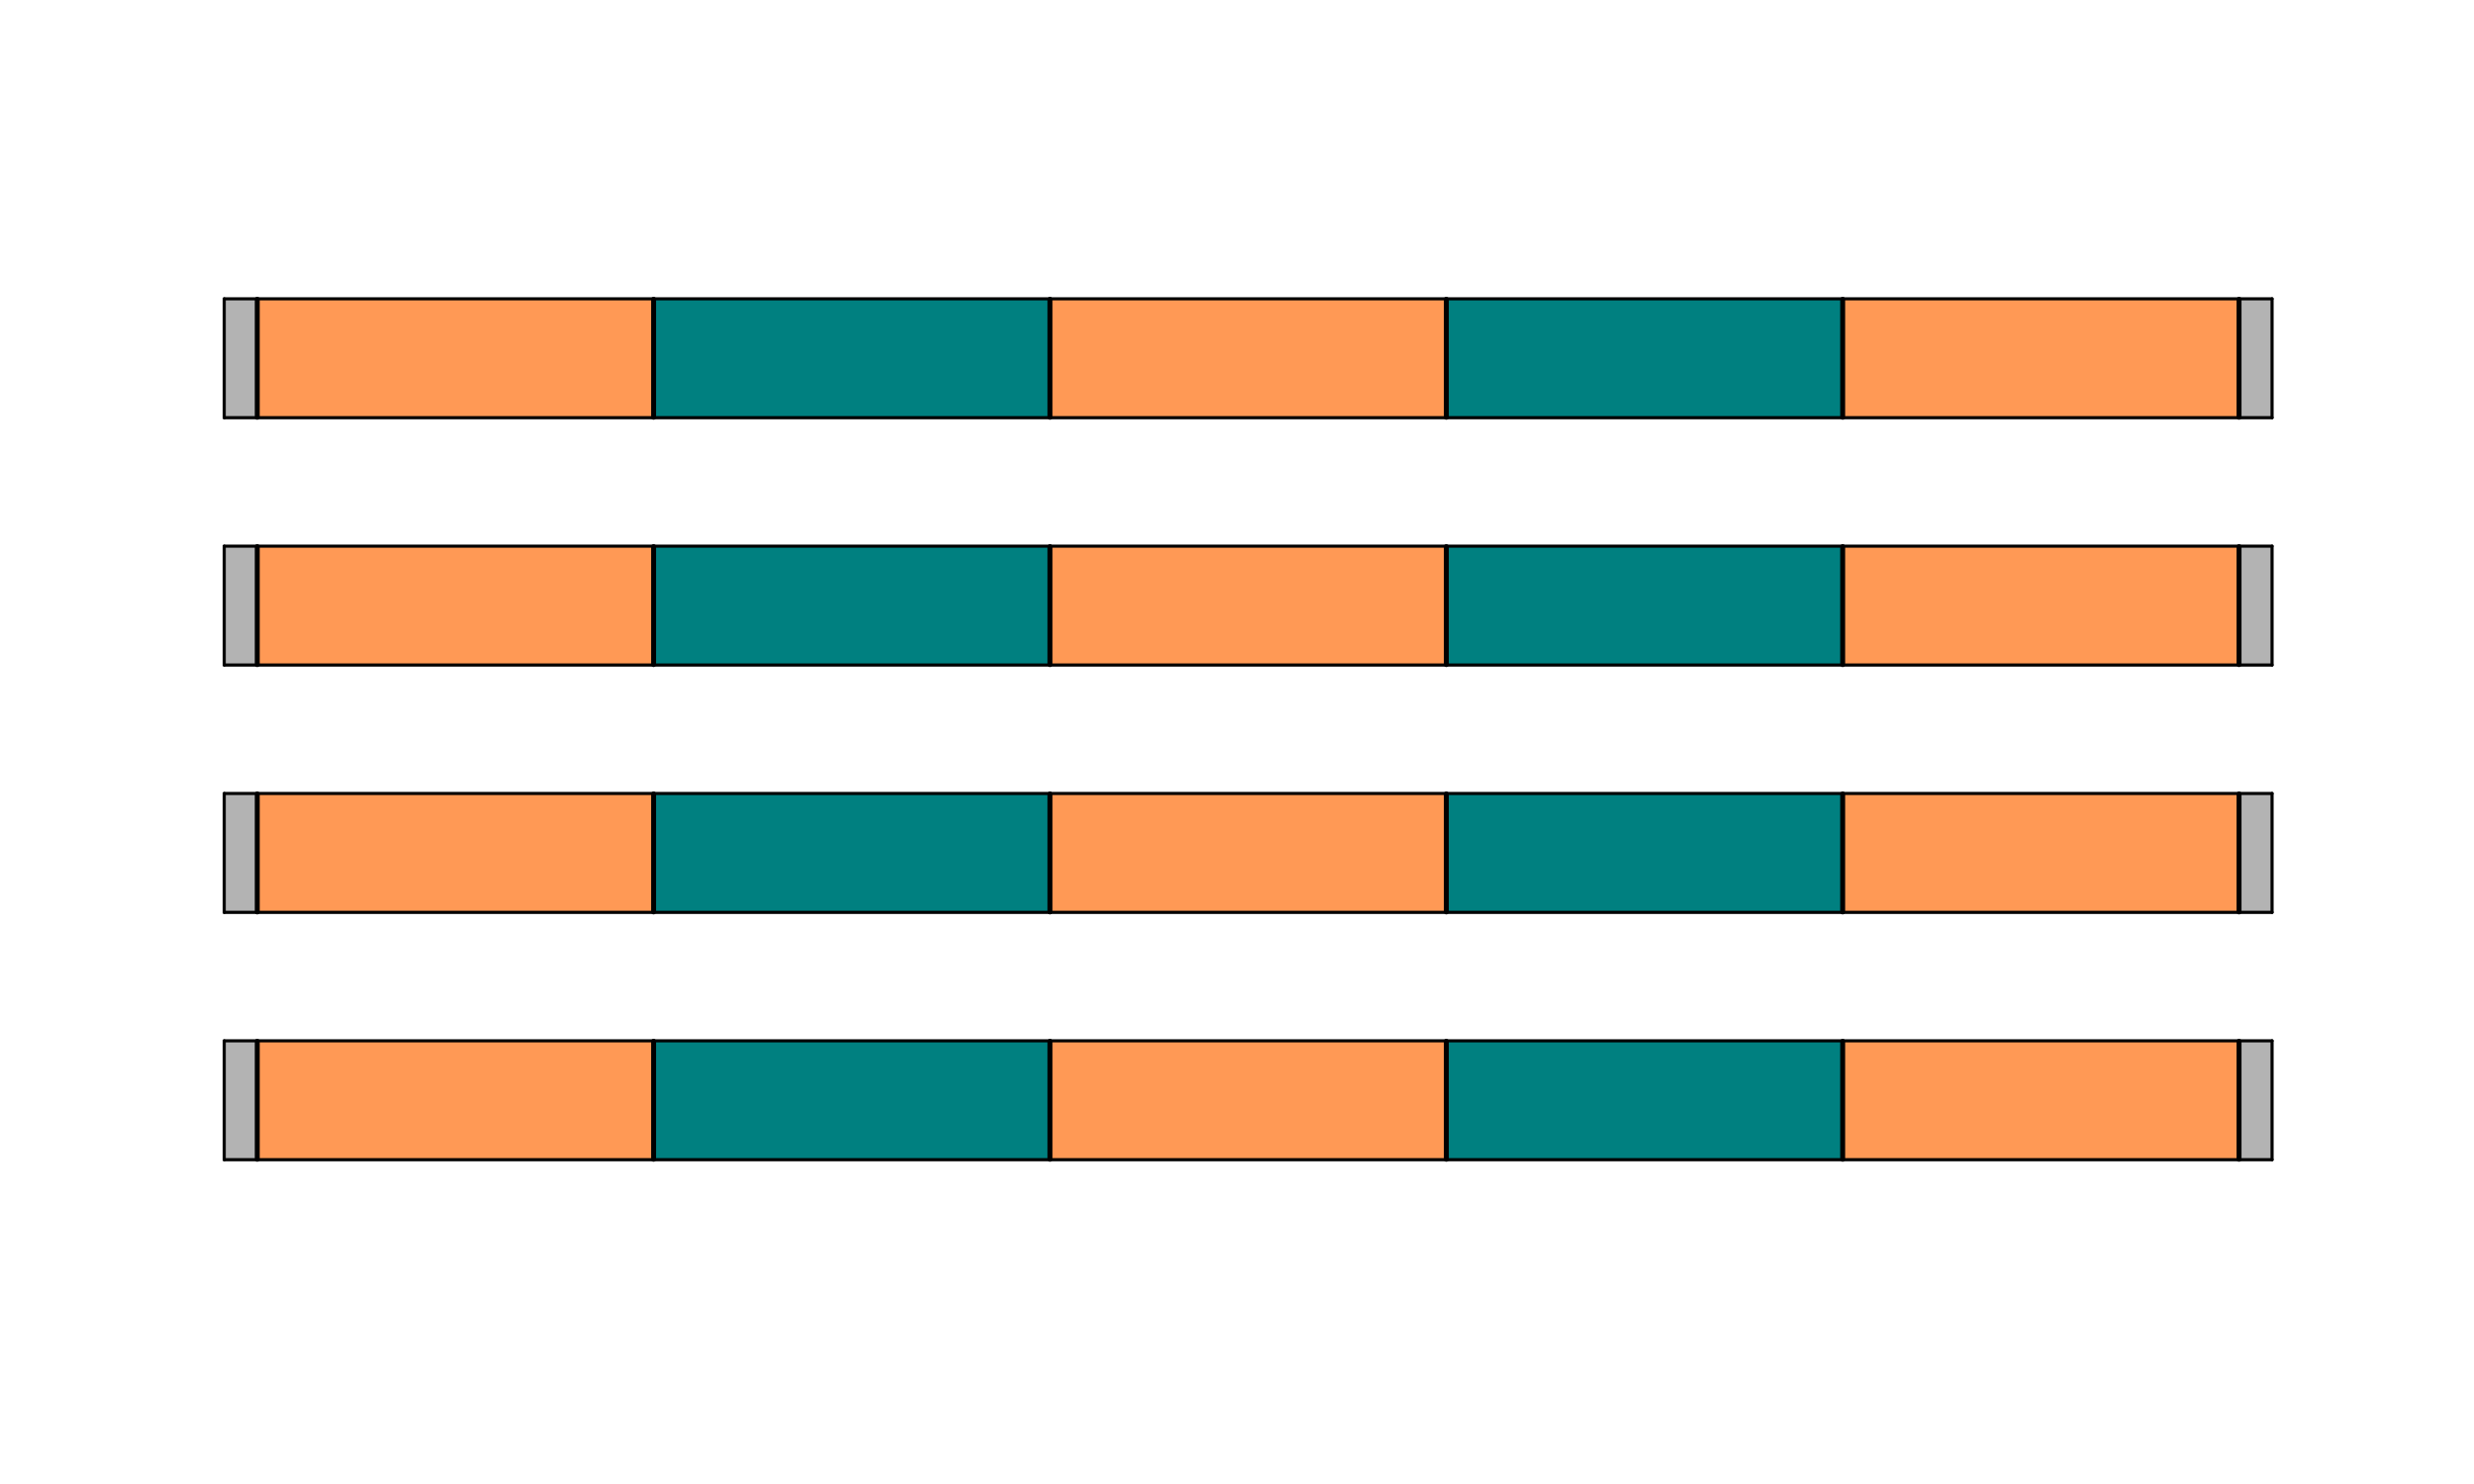 <?xml version="1.0" encoding="UTF-8" standalone="no"?>
<svg
   viewBox="145 180 500 20"
   width="300"
   height="180"
   version="1.1"
   id="svg15847"
   sodipodi:docname="B8.svg"
   inkscape:version="1.2.2 (732a01da63, 2022-12-09)"
   xmlns:inkscape="http://www.inkscape.org/namespaces/inkscape"
   xmlns:sodipodi="http://sodipodi.sourceforge.net/DTD/sodipodi-0.dtd"
   xmlns="http://www.w3.org/2000/svg"
   xmlns:svg="http://www.w3.org/2000/svg">
  <sodipodi:namedview
     id="namedview15849"
     pagecolor="#ffffff"
     bordercolor="#000000"
     borderopacity="0.25"
     inkscape:showpageshadow="2"
     inkscape:pageopacity="0.0"
     inkscape:pagecheckerboard="0"
     inkscape:deskcolor="#d1d1d1"
     showgrid="false"
     inkscape:zoom="1.4503087"
     inkscape:cx="327.51648"
     inkscape:cy="209.9553"
     inkscape:window-width="2400"
     inkscape:window-height="1271"
     inkscape:window-x="2391"
     inkscape:window-y="72"
     inkscape:window-maximized="1"
     inkscape:current-layer="g15843" />
  <desc
     id="desc15172">MP_8.DXF - scale = 0.176619, origin = (0.000000, 0.000000), method = auto</desc>
  <defs
     id="defs15187">
    <marker
       id="DistanceX"
       orient="auto"
       refX="0.0"
       refY="0.0"
       style="overflow:visible">
      <path
         d="M 3,-3 L -3,3 M 0,-5 L  0,5"
         style="stroke:#000000; stroke-width:0.5"
         id="path15174" />
    </marker>
    <pattern
       id="Hatch"
       patternUnits="userSpaceOnUse"
       width="8"
       height="8"
       x="0"
       y="0">
      <path
         d="M8 4 l-4,4"
         stroke="#000000"
         stroke-width="0.25"
         linecap="square"
         id="path15177" />
      <path
         d="M6 2 l-4,4"
         stroke="#000000"
         stroke-width="0.25"
         linecap="square"
         id="path15179" />
      <path
         d="M4 0 l-4,4"
         stroke="#000000"
         stroke-width="0.25"
         linecap="square"
         id="path15181" />
    </pattern>
    <symbol
       id="*Model_Space" />
    <symbol
       id="*Paper_Space" />
    <symbol
       id="*Paper_Space0" />
  </defs>
  <g
     inkscape:groupmode="layer"
     inkscape:label="0"
     id="g15843">
    <g
       id="b8-s1"
       style="fill:#ff9955">
      <path
         id="path16098"
         style="fill:#ff9955;stroke:#00ff00;stroke-width:0.378;stroke-opacity:0"
         d="M 276.836 100.459 L 196.891 100.48 L 197.131 124.338 L 277.072 124.338 L 276.836 100.459 z " />
      <path
         id="path16098-9"
         style="fill:#ff9955;stroke:#00ff00;stroke-width:0.378;stroke-opacity:0"
         d="m 276.836,150.459 -79.945,0.021 0.24,23.857 h 79.941 z" />
      <path
         id="path16098-97"
         style="fill:#ff9955;stroke:#00ff00;stroke-width:0.378;stroke-opacity:0"
         d="m 276.836,200.459 -79.945,0.021 0.24,23.857 h 79.941 z" />
      <path
         id="path16098-7"
         style="fill:#ff9955;stroke:#00ff00;stroke-width:0.378;stroke-opacity:0"
         d="m 276.836,250.459 -79.945,0.021 0.24,23.857 h 79.941 z" />
    </g>
    <g
       id="b8-s2"
       style="fill:#008080">
      <path
         id="path16101"
         style="fill:#008080;stroke:#00ff00;stroke-width:0.378;stroke-opacity:0"
         d="M 357.176 100.438 L 276.836 100.459 L 277.072 124.338 L 357.283 124.338 L 357.176 100.438 z " />
      <path
         id="path16101-4"
         style="fill:#008080;stroke:#00ff00;stroke-width:0.378;stroke-opacity:0"
         d="m 357.176,150.438 -80.34,0.021 0.236,23.879 h 80.211 z" />
      <path
         id="path16101-40"
         style="fill:#008080;stroke:#00ff00;stroke-width:0.378;stroke-opacity:0"
         d="m 357.176,200.438 -80.34,0.021 0.236,23.879 h 80.211 z" />
      <path
         id="path16101-7"
         style="fill:#008080;stroke:#00ff00;stroke-width:0.378;stroke-opacity:0"
         d="m 357.176,250.438 -80.34,0.021 0.236,23.879 h 80.211 z" />
    </g>
    <g
       id="b8-s3"
       style="fill:#ff9955">
      <path
         id="path16104"
         style="fill:#ff9955;stroke:#00ff00;stroke-width:0.378;stroke-opacity:0"
         d="M 437.203 100.418 L 357.176 100.438 L 357.283 124.338 L 437.309 124.34 L 437.203 100.418 z " />
      <path
         id="path16104-8"
         style="fill:#ff9955;stroke:#00ff00;stroke-width:0.378;stroke-opacity:0"
         d="m 437.203,150.418 -80.027,0.019 0.107,23.9 80.025,0.002 z" />
      <path
         id="path16104-5"
         style="fill:#ff9955;stroke:#00ff00;stroke-width:0.378;stroke-opacity:0"
         d="m 437.203,200.418 -80.027,0.019 0.107,23.9 80.025,0.002 z" />
      <path
         id="path16104-53"
         style="fill:#ff9955;stroke:#00ff00;stroke-width:0.378;stroke-opacity:0"
         d="m 437.203,250.418 -80.027,0.019 0.107,23.9 80.025,0.002 z" />
    </g>
    <g
       id="b8-s4"
       style="fill:#008080">
      <path
         id="path16107"
         style="fill:#008080;stroke:#00ff00;stroke-width:0.378;stroke-opacity:0"
         d="M 517.424 100.396 L 437.203 100.418 L 437.309 124.34 L 517.316 124.34 L 517.424 100.396 z " />
      <path
         id="path16107-7"
         style="fill:#008080;stroke:#00ff00;stroke-width:0.378;stroke-opacity:0"
         d="m 517.424,150.396 -80.221,0.021 0.105,23.922 h 80.008 z" />
      <path
         id="path16107-6"
         style="fill:#008080;stroke:#00ff00;stroke-width:0.378;stroke-opacity:0"
         d="m 517.424,200.396 -80.221,0.021 0.105,23.922 h 80.008 z" />
      <path
         id="path16107-8"
         style="fill:#008080;stroke:#00ff00;stroke-width:0.378;stroke-opacity:0"
         d="m 517.424,250.396 -80.221,0.021 0.105,23.922 h 80.008 z" />
    </g>
    <g
       id="b8-s5"
       style="fill:#ff9955">
      <path
         id="path16110"
         style="fill:#ff9955;stroke:#00ff00;stroke-width:0.378;stroke-opacity:0"
         d="M 597.475 100.377 L 517.424 100.396 L 517.316 124.34 L 597.613 124.342 L 597.475 100.377 z " />
      <path
         id="path16110-9"
         style="fill:#ff9955;stroke:#00ff00;stroke-width:0.378;stroke-opacity:0"
         d="m 597.475,150.377 -80.051,0.019 -0.107,23.943 80.297,0.002 z" />
      <path
         id="path16110-2"
         style="fill:#ff9955;stroke:#00ff00;stroke-width:0.378;stroke-opacity:0"
         d="m 597.475,200.377 -80.051,0.019 -0.107,23.943 80.297,0.002 z" />
      <path
         id="path16110-1"
         style="fill:#ff9955;stroke:#00ff00;stroke-width:0.378;stroke-opacity:0"
         d="m 597.475,250.377 -80.051,0.019 -0.107,23.943 80.297,0.002 z" />
    </g>
    <path
       id="path16084"
       style="fill:#b3b3b3;stroke:#00ff00;stroke-width:0.378;stroke-opacity:0"
       d="M 196.891 100.48 L 190.299 100.482 L 190.4 124.338 L 197.131 124.338 L 196.891 100.48 z " />
    <path
       id="path16113"
       style="fill:#b3b3b3;stroke:#00ff00;stroke-width:0.378;stroke-opacity:0"
       d="M 597.475 100.377 L 597.613 124.342 L 604.127 124.342 L 604.158 100.375 L 597.475 100.377 z " />
    <path
       style="fill:none;stroke:#000000;stroke-linecap:round"
       d="M 196.99,124.352 V 100.5"
       id="path15819" />
    <path
       style="fill:none;stroke:#000000;stroke-linecap:round"
       d="M 597.513,124.352 V 100.5"
       id="path15821" />
    <path
       style="fill:none;stroke:#000000;stroke-linecap:round"
       d="M 517.409,124.352 V 100.5"
       id="path15823" />
    <path
       style="fill:none;stroke:#000000;stroke-linecap:round"
       d="M 437.305,124.352 V 100.5"
       id="path15825" />
    <path
       style="fill:none;stroke:#000000;stroke-linecap:round"
       d="M 357.2,124.352 V 100.5"
       id="path15827" />
    <path
       style="fill:none;stroke:#000000;stroke-linecap:round"
       d="M 277.096,124.352 V 100.5"
       id="path15829" />
    <path
       style="fill:none;stroke:#000000;stroke-width:0.631;stroke-linecap:round"
       d="m 190.315,124.442 h 413.873"
       id="path15831" />
    <path
       style="fill:none;stroke:#000000;stroke-width:0.631;stroke-linecap:round"
       d="M 604.188,100.41 H 190.315"
       id="path15833" />
    <path
       style="fill:none;stroke:#000000;stroke-width:0.631;stroke-linecap:round"
       d="m 190.315,100.41 v 24.032"
       id="path15835" />
    <path
       style="fill:none;stroke:#000000;stroke-width:0.631;stroke-linecap:round"
       d="m 604.188,100.41 v 24.032"
       id="path15837" />
    <path
       id="path16084-7"
       style="fill:#b3b3b3;stroke:#00ff00;stroke-width:0.378;stroke-opacity:0"
       d="m 196.891,150.48 -6.592,0.002 0.102,23.855 h 6.73 z" />
    <path
       id="path16113-1"
       style="fill:#b3b3b3;stroke:#00ff00;stroke-width:0.378;stroke-opacity:0"
       d="m 597.475,150.377 0.139,23.965 h 6.514 l 0.031,-23.967 z" />
    <path
       style="fill:none;stroke:#000000;stroke-linecap:round"
       d="M 196.99,174.352 V 150.5"
       id="path15819-1" />
    <path
       style="fill:none;stroke:#000000;stroke-linecap:round"
       d="M 597.513,174.352 V 150.5"
       id="path15821-2" />
    <path
       style="fill:none;stroke:#000000;stroke-linecap:round"
       d="M 517.409,174.352 V 150.5"
       id="path15823-4" />
    <path
       style="fill:none;stroke:#000000;stroke-linecap:round"
       d="M 437.305,174.352 V 150.5"
       id="path15825-8" />
    <path
       style="fill:none;stroke:#000000;stroke-linecap:round"
       d="M 357.2,174.352 V 150.5"
       id="path15827-7" />
    <path
       style="fill:none;stroke:#000000;stroke-linecap:round"
       d="M 277.096,174.352 V 150.5"
       id="path15829-9" />
    <path
       style="fill:none;stroke:#000000;stroke-width:0.631;stroke-linecap:round"
       d="m 190.315,174.442 h 413.873"
       id="path15831-7" />
    <path
       style="fill:none;stroke:#000000;stroke-width:0.631;stroke-linecap:round"
       d="M 604.188,150.41 H 190.315"
       id="path15833-1" />
    <path
       style="fill:none;stroke:#000000;stroke-width:0.631;stroke-linecap:round"
       d="m 190.315,150.41 v 24.032"
       id="path15835-0" />
    <path
       style="fill:none;stroke:#000000;stroke-width:0.631;stroke-linecap:round"
       d="m 604.188,150.41 v 24.032"
       id="path15837-0" />
    <path
       id="path16084-1"
       style="fill:#b3b3b3;stroke:#00ff00;stroke-width:0.378;stroke-opacity:0"
       d="m 196.891,200.48 -6.592,0.002 0.102,23.855 h 6.73 z" />
    <path
       id="path16113-2"
       style="fill:#b3b3b3;stroke:#00ff00;stroke-width:0.378;stroke-opacity:0"
       d="m 597.475,200.377 0.139,23.965 h 6.514 l 0.031,-23.967 z" />
    <path
       style="fill:none;stroke:#000000;stroke-linecap:round"
       d="M 196.99,224.352 V 200.5"
       id="path15819-8" />
    <path
       style="fill:none;stroke:#000000;stroke-linecap:round"
       d="M 597.513,224.352 V 200.5"
       id="path15821-5" />
    <path
       style="fill:none;stroke:#000000;stroke-linecap:round"
       d="M 517.409,224.352 V 200.5"
       id="path15823-1" />
    <path
       style="fill:none;stroke:#000000;stroke-linecap:round"
       d="M 437.305,224.352 V 200.5"
       id="path15825-9" />
    <path
       style="fill:none;stroke:#000000;stroke-linecap:round"
       d="M 357.2,224.352 V 200.5"
       id="path15827-9" />
    <path
       style="fill:none;stroke:#000000;stroke-linecap:round"
       d="M 277.096,224.352 V 200.5"
       id="path15829-1" />
    <path
       style="fill:none;stroke:#000000;stroke-width:0.631;stroke-linecap:round"
       d="m 190.315,224.442 h 413.873"
       id="path15831-9" />
    <path
       style="fill:none;stroke:#000000;stroke-width:0.631;stroke-linecap:round"
       d="M 604.188,200.41 H 190.315"
       id="path15833-2" />
    <path
       style="fill:none;stroke:#000000;stroke-width:0.631;stroke-linecap:round"
       d="m 190.315,200.41 v 24.032"
       id="path15835-1" />
    <path
       style="fill:none;stroke:#000000;stroke-width:0.631;stroke-linecap:round"
       d="m 604.188,200.41 v 24.032"
       id="path15837-2" />
    <path
       id="path16084-6"
       style="fill:#b3b3b3;stroke:#00ff00;stroke-width:0.378;stroke-opacity:0"
       d="m 196.891,250.48 -6.592,0.002 0.102,23.855 h 6.73 z" />
    <path
       id="path16113-9"
       style="fill:#b3b3b3;stroke:#00ff00;stroke-width:0.378;stroke-opacity:0"
       d="m 597.475,250.377 0.139,23.965 h 6.514 l 0.031,-23.967 z" />
    <path
       style="fill:none;stroke:#000000;stroke-linecap:round"
       d="M 196.99,274.352 V 250.5"
       id="path15819-5" />
    <path
       style="fill:none;stroke:#000000;stroke-linecap:round"
       d="M 597.513,274.352 V 250.5"
       id="path15821-6" />
    <path
       style="fill:none;stroke:#000000;stroke-linecap:round"
       d="M 517.409,274.352 V 250.5"
       id="path15823-9" />
    <path
       style="fill:none;stroke:#000000;stroke-linecap:round"
       d="M 437.305,274.352 V 250.5"
       id="path15825-4" />
    <path
       style="fill:none;stroke:#000000;stroke-linecap:round"
       d="M 357.2,274.352 V 250.5"
       id="path15827-5" />
    <path
       style="fill:none;stroke:#000000;stroke-linecap:round"
       d="M 277.096,274.352 V 250.5"
       id="path15829-0" />
    <path
       style="fill:none;stroke:#000000;stroke-width:0.631;stroke-linecap:round"
       d="m 190.315,274.442 h 413.873"
       id="path15831-2" />
    <path
       style="fill:none;stroke:#000000;stroke-width:0.631;stroke-linecap:round"
       d="M 604.188,250.41 H 190.315"
       id="path15833-8" />
    <path
       style="fill:none;stroke:#000000;stroke-width:0.631;stroke-linecap:round"
       d="m 190.315,250.41 v 24.032"
       id="path15835-03" />
    <path
       style="fill:none;stroke:#000000;stroke-width:0.631;stroke-linecap:round"
       d="m 604.188,250.41 v 24.032"
       id="path15837-1" />
  </g>
  <g
     inkscape:groupmode="layer"
     inkscape:label="FORMAT"
     id="g15845" />
</svg>

